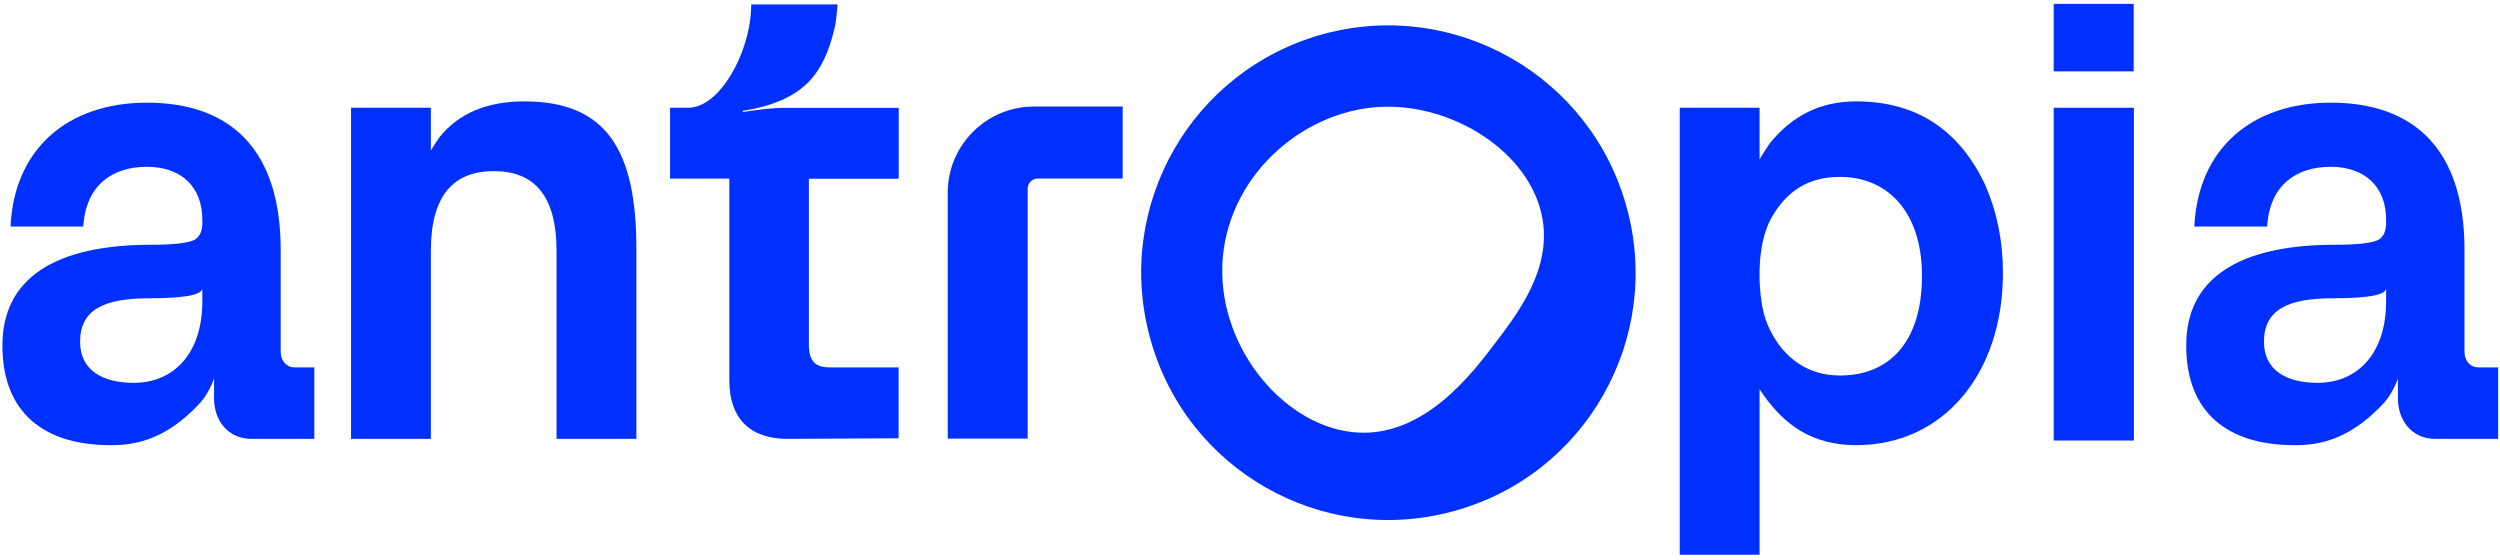 <svg width="290" height="65" viewBox="0 0 290 65" fill="none" xmlns="http://www.w3.org/2000/svg">
<g clip-path="url(#clip0_134_173)">
<path d="M34.15 42.62C33.28 42.62 32.56 41.9 32.56 40.81V28.96C32.56 17.47 26.85 11.91 17.04 11.91C7.85 11.91 1.64 17.27 1.22 26.28H9.66C9.96 21.44 13.06 19.35 17.04 19.35C21.02 19.35 23.47 21.66 23.47 25.49V25.86C23.47 26.8 23.17 27.45 22.6 27.8C21.95 28.17 20.29 28.39 17.61 28.39C6.34 28.39 0.28 32.29 0.28 40.09C0.28 47.89 5.12 51.64 12.84 51.64H13.06C17.18 51.64 20.26 49.84 23.02 46.94C23.69 46.24 24.33 45.28 24.83 43.91V46.22C24.83 48.75 26.42 50.91 29.18 50.91H36.46V42.62H34.15ZM23.47 34.95C23.47 41.1 20.07 44.41 15.52 44.41C11.82 44.41 9.29 42.9 9.29 39.64C9.29 35.89 12.12 34.6 17.31 34.6C22.02 34.6 23.47 34.08 23.47 33.43V34.95Z" fill="#0030FF"/>
<path d="M60.81 11.76C56.49 11.76 53.23 13.15 51 15.88C50.63 16.4 50.33 16.9 49.98 17.47V12.5H40.72V50.91H49.98V29.11C49.98 22.53 52.72 19.85 57.28 19.85C61.84 19.85 64.56 22.53 64.56 29.11V50.91H73.82V28.82C73.82 17.32 70.27 11.76 60.81 11.76Z" fill="#0030FF"/>
<path d="M230.25 21.37C227.35 15.31 222.58 11.76 215.3 11.76C211.18 11.76 207.86 13.42 205.25 16.68C204.9 17.27 204.46 17.84 204.11 18.49V12.5H194.85V64.35H204.11V45.15C205.47 47.24 207.06 48.9 208.87 49.99C210.67 51.06 212.85 51.64 215.3 51.64C225.56 51.64 232.34 43.19 232.34 31.7C232.34 27.87 231.62 24.49 230.25 21.37ZM213.42 43.56C209.87 43.56 206.99 41.68 205.33 38.28C204.53 36.76 204.18 34.75 204.11 32.36V31.27C204.18 28.89 204.61 26.93 205.4 25.42C207.21 22.16 209.74 20.52 213.42 20.52C219.13 20.52 222.95 24.77 222.95 31.99C222.95 39.72 219.13 43.56 213.42 43.56Z" fill="#0030FF"/>
<path d="M93.83 20.72V39.94C93.83 41.97 94.62 42.62 96.29 42.62H104.24V50.84L91.38 50.91C86.98 50.91 84.6 48.53 84.6 44.13V20.72H77.73V12.5H79.84C81.56 12.5 83.28 11.08 84.61 8.97C86.11 6.62 87.14 3.41 87.14 0.51H97.16C97.09 1.27 97.03 2.12 96.88 2.97C96.53 4.43 96.05 6.33 94.92 8.09C93.53 10.26 91.13 12.07 86.16 12.86V12.99C87.56 12.79 89.45 12.51 90.93 12.51H104.25V20.73H93.85L93.83 20.72Z" fill="#0030FF"/>
<path d="M287.47 42.62C286.6 42.62 285.88 41.9 285.88 40.81V28.96C285.88 17.47 280.17 11.91 270.36 11.91C261.18 11.91 254.97 17.27 254.54 26.28H262.99C263.28 21.44 266.39 19.35 270.36 19.35C274.33 19.35 276.79 21.66 276.79 25.49V25.86C276.79 26.8 276.5 27.45 275.92 27.8C275.28 28.17 273.61 28.39 270.93 28.39C259.66 28.39 253.6 32.29 253.6 40.09C253.6 47.89 258.44 51.64 266.17 51.64H266.39C270.51 51.64 273.58 49.84 276.35 46.94C277.02 46.24 277.66 45.28 278.16 43.91V46.22C278.16 48.75 279.75 50.91 282.5 50.91H289.78V42.62H287.47ZM276.79 34.95C276.79 41.1 273.39 44.41 268.85 44.41C265.15 44.41 262.62 42.9 262.62 39.64C262.62 35.89 265.45 34.6 270.64 34.6C275.35 34.6 276.79 34.08 276.79 33.43V34.95Z" fill="#0030FF"/>
<path d="M238.23 12.5V51.1H247.53V12.5H238.23ZM238.23 0.45V8.28H247.51V0.45H238.23Z" fill="#0030FF"/>
<path d="M119.21 50.88H109.94V22.27C109.97 16.81 114.45 12.36 119.91 12.36H130.23V20.71H120.38C119.74 20.71 119.22 21.23 119.21 21.87V50.88Z" fill="#0030FF"/>
<path d="M188.71 24.11C184.57 8.81 168.78 -0.19 153.52 3.95C138.23 8.12 129.22 23.88 133.4 39.17C137.54 54.47 153.29 63.48 168.59 59.3C183.88 55.16 192.89 39.37 188.71 24.11ZM173.45 39.79C170.78 43.32 165.27 50.58 157.58 50.18C149.34 49.78 141.43 40.71 141.79 30.75C142.17 20.74 150.76 12.97 159.92 12.41C168.4 11.89 177.49 17.6 178.91 25.27C179.99 31.18 176.16 36.23 173.45 39.79Z" fill="#0030FF"/>
</g>
<defs>
<clipPath id="clip0_134_173">
<rect width="290" height="65" fill="white"/>
</clipPath>
</defs>
</svg>

